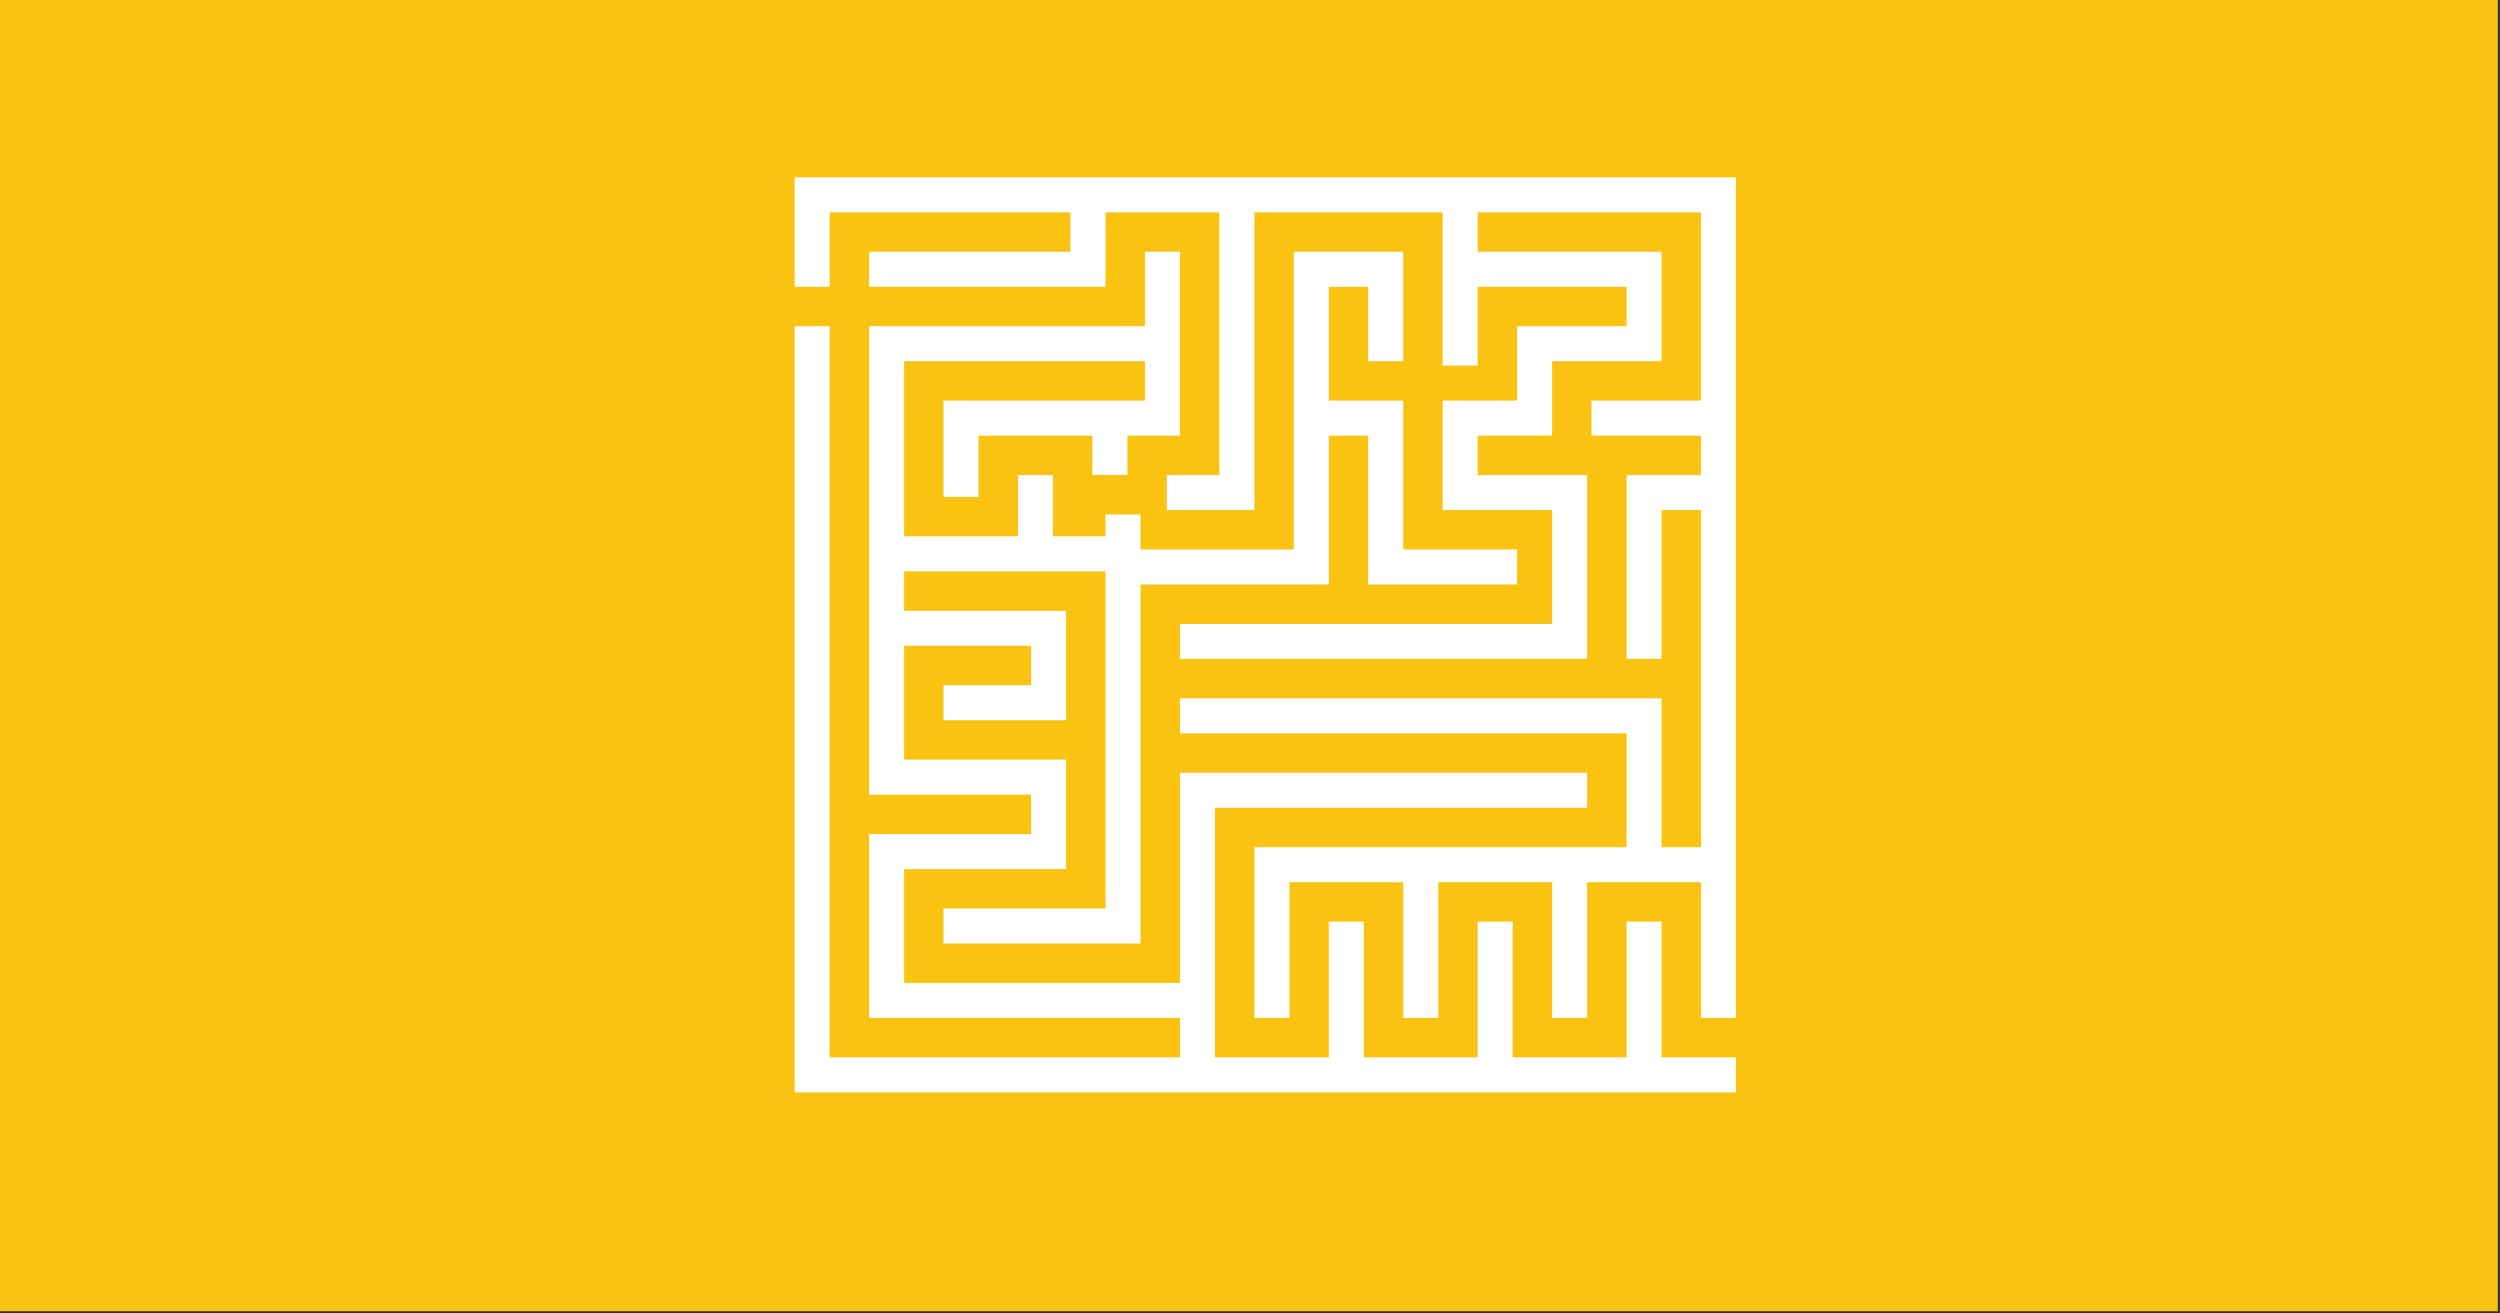 <?xml version="1.0" encoding="UTF-8"?>
<!DOCTYPE svg PUBLIC "-//W3C//DTD SVG 1.1//EN" "http://www.w3.org/Graphics/SVG/1.1/DTD/svg11.dtd">
<svg xmlns="http://www.w3.org/2000/svg" version="1.1" width="571px" height="300px" style="shape-rendering:geometricPrecision; text-rendering:geometricPrecision; image-rendering:optimizeQuality; fill-rule:evenodd; clip-rule:evenodd" xmlns:xlink="http://www.w3.org/1999/xlink">
<rect width="100%" height="100%" fill="#333333" stroke="none"/>
<g><path style="opacity:1" fill="#fac312" d="M -0.5,-0.5 C 189.833,-0.5 380.167,-0.5 570.5,-0.5C 570.5,99.5 570.5,199.5 570.5,299.5C 380.167,299.5 189.833,299.5 -0.5,299.5C -0.5,199.5 -0.5,99.5 -0.5,-0.5 Z"/></g>
<g><path style="opacity:1" fill="#fefffe" d="M 181.5,40.5 C 253.167,40.5 324.833,40.5 396.5,40.5C 396.5,104.5 396.5,168.5 396.5,232.5C 393.833,232.5 391.167,232.5 388.5,232.5C 388.5,222.167 388.5,211.833 388.5,201.5C 379.833,201.5 371.167,201.5 362.5,201.5C 362.5,211.833 362.5,222.167 362.5,232.5C 359.833,232.5 357.167,232.5 354.5,232.5C 354.5,222.167 354.5,211.833 354.5,201.5C 345.833,201.5 337.167,201.5 328.5,201.5C 328.5,211.833 328.5,222.167 328.5,232.5C 325.833,232.5 323.167,232.5 320.5,232.5C 320.5,222.167 320.5,211.833 320.5,201.5C 311.833,201.5 303.167,201.5 294.5,201.5C 294.5,211.833 294.5,222.167 294.5,232.5C 291.833,232.5 289.167,232.5 286.5,232.5C 286.5,219.5 286.5,206.5 286.5,193.5C 314.833,193.5 343.167,193.5 371.5,193.5C 371.5,184.833 371.5,176.167 371.5,167.5C 337.5,167.5 303.5,167.5 269.5,167.5C 269.5,164.833 269.5,162.167 269.5,159.5C 306.167,159.5 342.833,159.5 379.5,159.5C 379.5,170.833 379.5,182.167 379.5,193.5C 382.5,193.5 385.5,193.5 388.5,193.5C 388.5,167.833 388.5,142.167 388.5,116.5C 385.5,116.5 382.5,116.5 379.5,116.5C 379.5,127.833 379.5,139.167 379.5,150.5C 376.833,150.5 374.167,150.5 371.5,150.5C 371.5,136.5 371.5,122.5 371.5,108.5C 377.167,108.5 382.833,108.5 388.5,108.5C 388.5,105.5 388.5,102.5 388.5,99.5C 380.167,99.5 371.833,99.5 363.5,99.5C 363.5,96.833 363.5,94.167 363.5,91.5C 371.833,91.5 380.167,91.5 388.5,91.5C 388.5,77.167 388.5,62.833 388.5,48.5C 371.5,48.5 354.5,48.5 337.5,48.5C 337.5,51.5 337.5,54.5 337.5,57.5C 351.5,57.5 365.5,57.5 379.5,57.5C 379.5,65.833 379.5,74.167 379.5,82.5C 371.167,82.5 362.833,82.5 354.5,82.5C 354.5,88.167 354.5,93.833 354.5,99.5C 348.833,99.5 343.167,99.5 337.5,99.5C 337.5,102.5 337.5,105.5 337.5,108.5C 345.833,108.5 354.167,108.5 362.5,108.5C 362.5,122.5 362.5,136.5 362.5,150.5C 331.5,150.5 300.5,150.5 269.5,150.5C 269.5,147.833 269.5,145.167 269.5,142.5C 297.833,142.5 326.167,142.5 354.5,142.5C 354.5,133.833 354.5,125.167 354.5,116.5C 346.167,116.5 337.833,116.5 329.5,116.5C 329.5,108.167 329.5,99.833 329.5,91.5C 335.167,91.5 340.833,91.5 346.5,91.5C 346.5,85.833 346.5,80.167 346.5,74.5C 354.833,74.5 363.167,74.5 371.5,74.5C 371.5,71.5 371.5,68.5 371.5,65.5C 360.167,65.5 348.833,65.5 337.5,65.5C 337.5,71.5 337.5,77.5 337.5,83.5C 334.833,83.5 332.167,83.5 329.5,83.5C 329.5,71.833 329.5,60.167 329.5,48.5C 315.167,48.5 300.833,48.5 286.5,48.5C 286.5,71.167 286.5,93.833 286.5,116.5C 279.833,116.5 273.167,116.5 266.5,116.5C 266.5,113.833 266.5,111.167 266.5,108.5C 270.5,108.5 274.5,108.5 278.5,108.5C 278.5,88.5 278.5,68.5 278.5,48.5C 269.833,48.5 261.167,48.5 252.5,48.5C 252.5,54.167 252.5,59.833 252.5,65.5C 234.5,65.5 216.5,65.5 198.5,65.5C 198.5,62.833 198.5,60.167 198.5,57.5C 213.833,57.5 229.167,57.5 244.5,57.5C 244.5,54.5 244.5,51.5 244.5,48.5C 226.167,48.5 207.833,48.5 189.5,48.5C 189.5,54.167 189.5,59.833 189.5,65.5C 186.833,65.5 184.167,65.5 181.5,65.5C 181.5,57.167 181.5,48.833 181.5,40.5 Z"/></g>
<g><path style="opacity:1" fill="#fefffe" d="M 261.5,57.5 C 264.167,57.5 266.833,57.5 269.5,57.5C 269.5,71.5 269.5,85.5 269.5,99.5C 265.5,99.5 261.5,99.5 257.5,99.5C 257.5,102.5 257.5,105.5 257.5,108.5C 254.833,108.5 252.167,108.5 249.5,108.5C 249.5,105.5 249.5,102.5 249.5,99.5C 240.833,99.5 232.167,99.5 223.5,99.5C 223.5,104.167 223.5,108.833 223.5,113.5C 220.833,113.5 218.167,113.5 215.5,113.5C 215.5,106.167 215.5,98.833 215.5,91.5C 230.833,91.5 246.167,91.5 261.5,91.5C 261.5,88.5 261.5,85.5 261.5,82.5C 243.167,82.5 224.833,82.5 206.5,82.5C 206.5,95.833 206.5,109.167 206.5,122.5C 215.167,122.5 223.833,122.5 232.5,122.5C 232.5,117.833 232.5,113.167 232.5,108.5C 235.167,108.5 237.833,108.5 240.5,108.5C 240.5,113.167 240.5,117.833 240.5,122.5C 244.5,122.5 248.5,122.5 252.5,122.5C 252.5,120.833 252.5,119.167 252.5,117.5C 255.167,117.5 257.833,117.5 260.5,117.5C 260.5,120.167 260.5,122.833 260.5,125.5C 272.167,125.5 283.833,125.5 295.5,125.5C 295.5,102.833 295.5,80.167 295.5,57.5C 303.833,57.5 312.167,57.5 320.5,57.5C 320.5,65.833 320.5,74.167 320.5,82.5C 317.833,82.5 315.167,82.5 312.5,82.5C 312.5,76.833 312.5,71.167 312.5,65.5C 309.5,65.5 306.5,65.5 303.5,65.5C 303.5,74.167 303.5,82.833 303.5,91.5C 309.167,91.5 314.833,91.5 320.5,91.5C 320.5,102.833 320.5,114.167 320.5,125.5C 329.167,125.5 337.833,125.5 346.5,125.5C 346.5,128.167 346.5,130.833 346.5,133.5C 335.167,133.5 323.833,133.5 312.5,133.5C 312.5,122.167 312.5,110.833 312.5,99.5C 309.5,99.5 306.5,99.5 303.5,99.5C 303.5,110.833 303.5,122.167 303.5,133.5C 289.167,133.5 274.833,133.5 260.5,133.5C 260.5,160.833 260.5,188.167 260.5,215.5C 245.5,215.5 230.5,215.5 215.5,215.5C 215.5,212.833 215.5,210.167 215.5,207.5C 227.833,207.5 240.167,207.5 252.5,207.5C 252.5,181.833 252.5,156.167 252.5,130.5C 237.167,130.5 221.833,130.5 206.5,130.5C 206.5,133.5 206.5,136.5 206.5,139.5C 218.833,139.5 231.167,139.5 243.5,139.5C 243.5,147.833 243.5,156.167 243.5,164.5C 234.167,164.5 224.833,164.5 215.5,164.5C 215.5,161.833 215.5,159.167 215.5,156.5C 222.167,156.5 228.833,156.5 235.5,156.5C 235.5,153.5 235.5,150.5 235.5,147.5C 225.833,147.5 216.167,147.5 206.5,147.5C 206.5,156.167 206.5,164.833 206.5,173.5C 218.833,173.5 231.167,173.5 243.5,173.5C 243.5,181.833 243.5,190.167 243.5,198.5C 231.167,198.5 218.833,198.5 206.5,198.5C 206.5,207.167 206.5,215.833 206.5,224.5C 227.5,224.5 248.5,224.5 269.5,224.5C 269.5,208.5 269.5,192.5 269.5,176.5C 300.5,176.5 331.5,176.5 362.5,176.5C 362.5,179.167 362.5,181.833 362.5,184.5C 334.167,184.5 305.833,184.5 277.5,184.5C 277.5,203.5 277.5,222.5 277.5,241.5C 286.167,241.5 294.833,241.5 303.5,241.5C 303.5,231.167 303.5,220.833 303.5,210.5C 306.167,210.5 308.833,210.5 311.5,210.5C 311.5,220.833 311.5,231.167 311.5,241.5C 320.167,241.5 328.833,241.5 337.5,241.5C 337.5,231.167 337.5,220.833 337.5,210.5C 340.167,210.5 342.833,210.5 345.5,210.5C 345.5,220.833 345.5,231.167 345.5,241.5C 354.167,241.5 362.833,241.5 371.5,241.5C 371.5,231.167 371.5,220.833 371.5,210.5C 374.167,210.5 376.833,210.5 379.5,210.5C 379.5,220.833 379.5,231.167 379.5,241.5C 385.167,241.5 390.833,241.5 396.5,241.5C 396.5,244.167 396.5,246.833 396.5,249.5C 324.833,249.5 253.167,249.5 181.5,249.5C 181.5,191.167 181.5,132.833 181.5,74.5C 184.167,74.5 186.833,74.5 189.5,74.5C 189.5,130.167 189.5,185.833 189.5,241.5C 216.167,241.5 242.833,241.5 269.5,241.5C 269.5,238.5 269.5,235.5 269.5,232.5C 245.833,232.5 222.167,232.5 198.5,232.5C 198.5,218.5 198.5,204.5 198.5,190.5C 210.833,190.5 223.167,190.5 235.5,190.5C 235.5,187.5 235.5,184.5 235.5,181.5C 223.167,181.5 210.833,181.5 198.5,181.5C 198.5,145.833 198.5,110.167 198.5,74.5C 219.5,74.5 240.5,74.5 261.5,74.5C 261.5,68.833 261.5,63.167 261.5,57.5 Z"/></g>
</svg>
